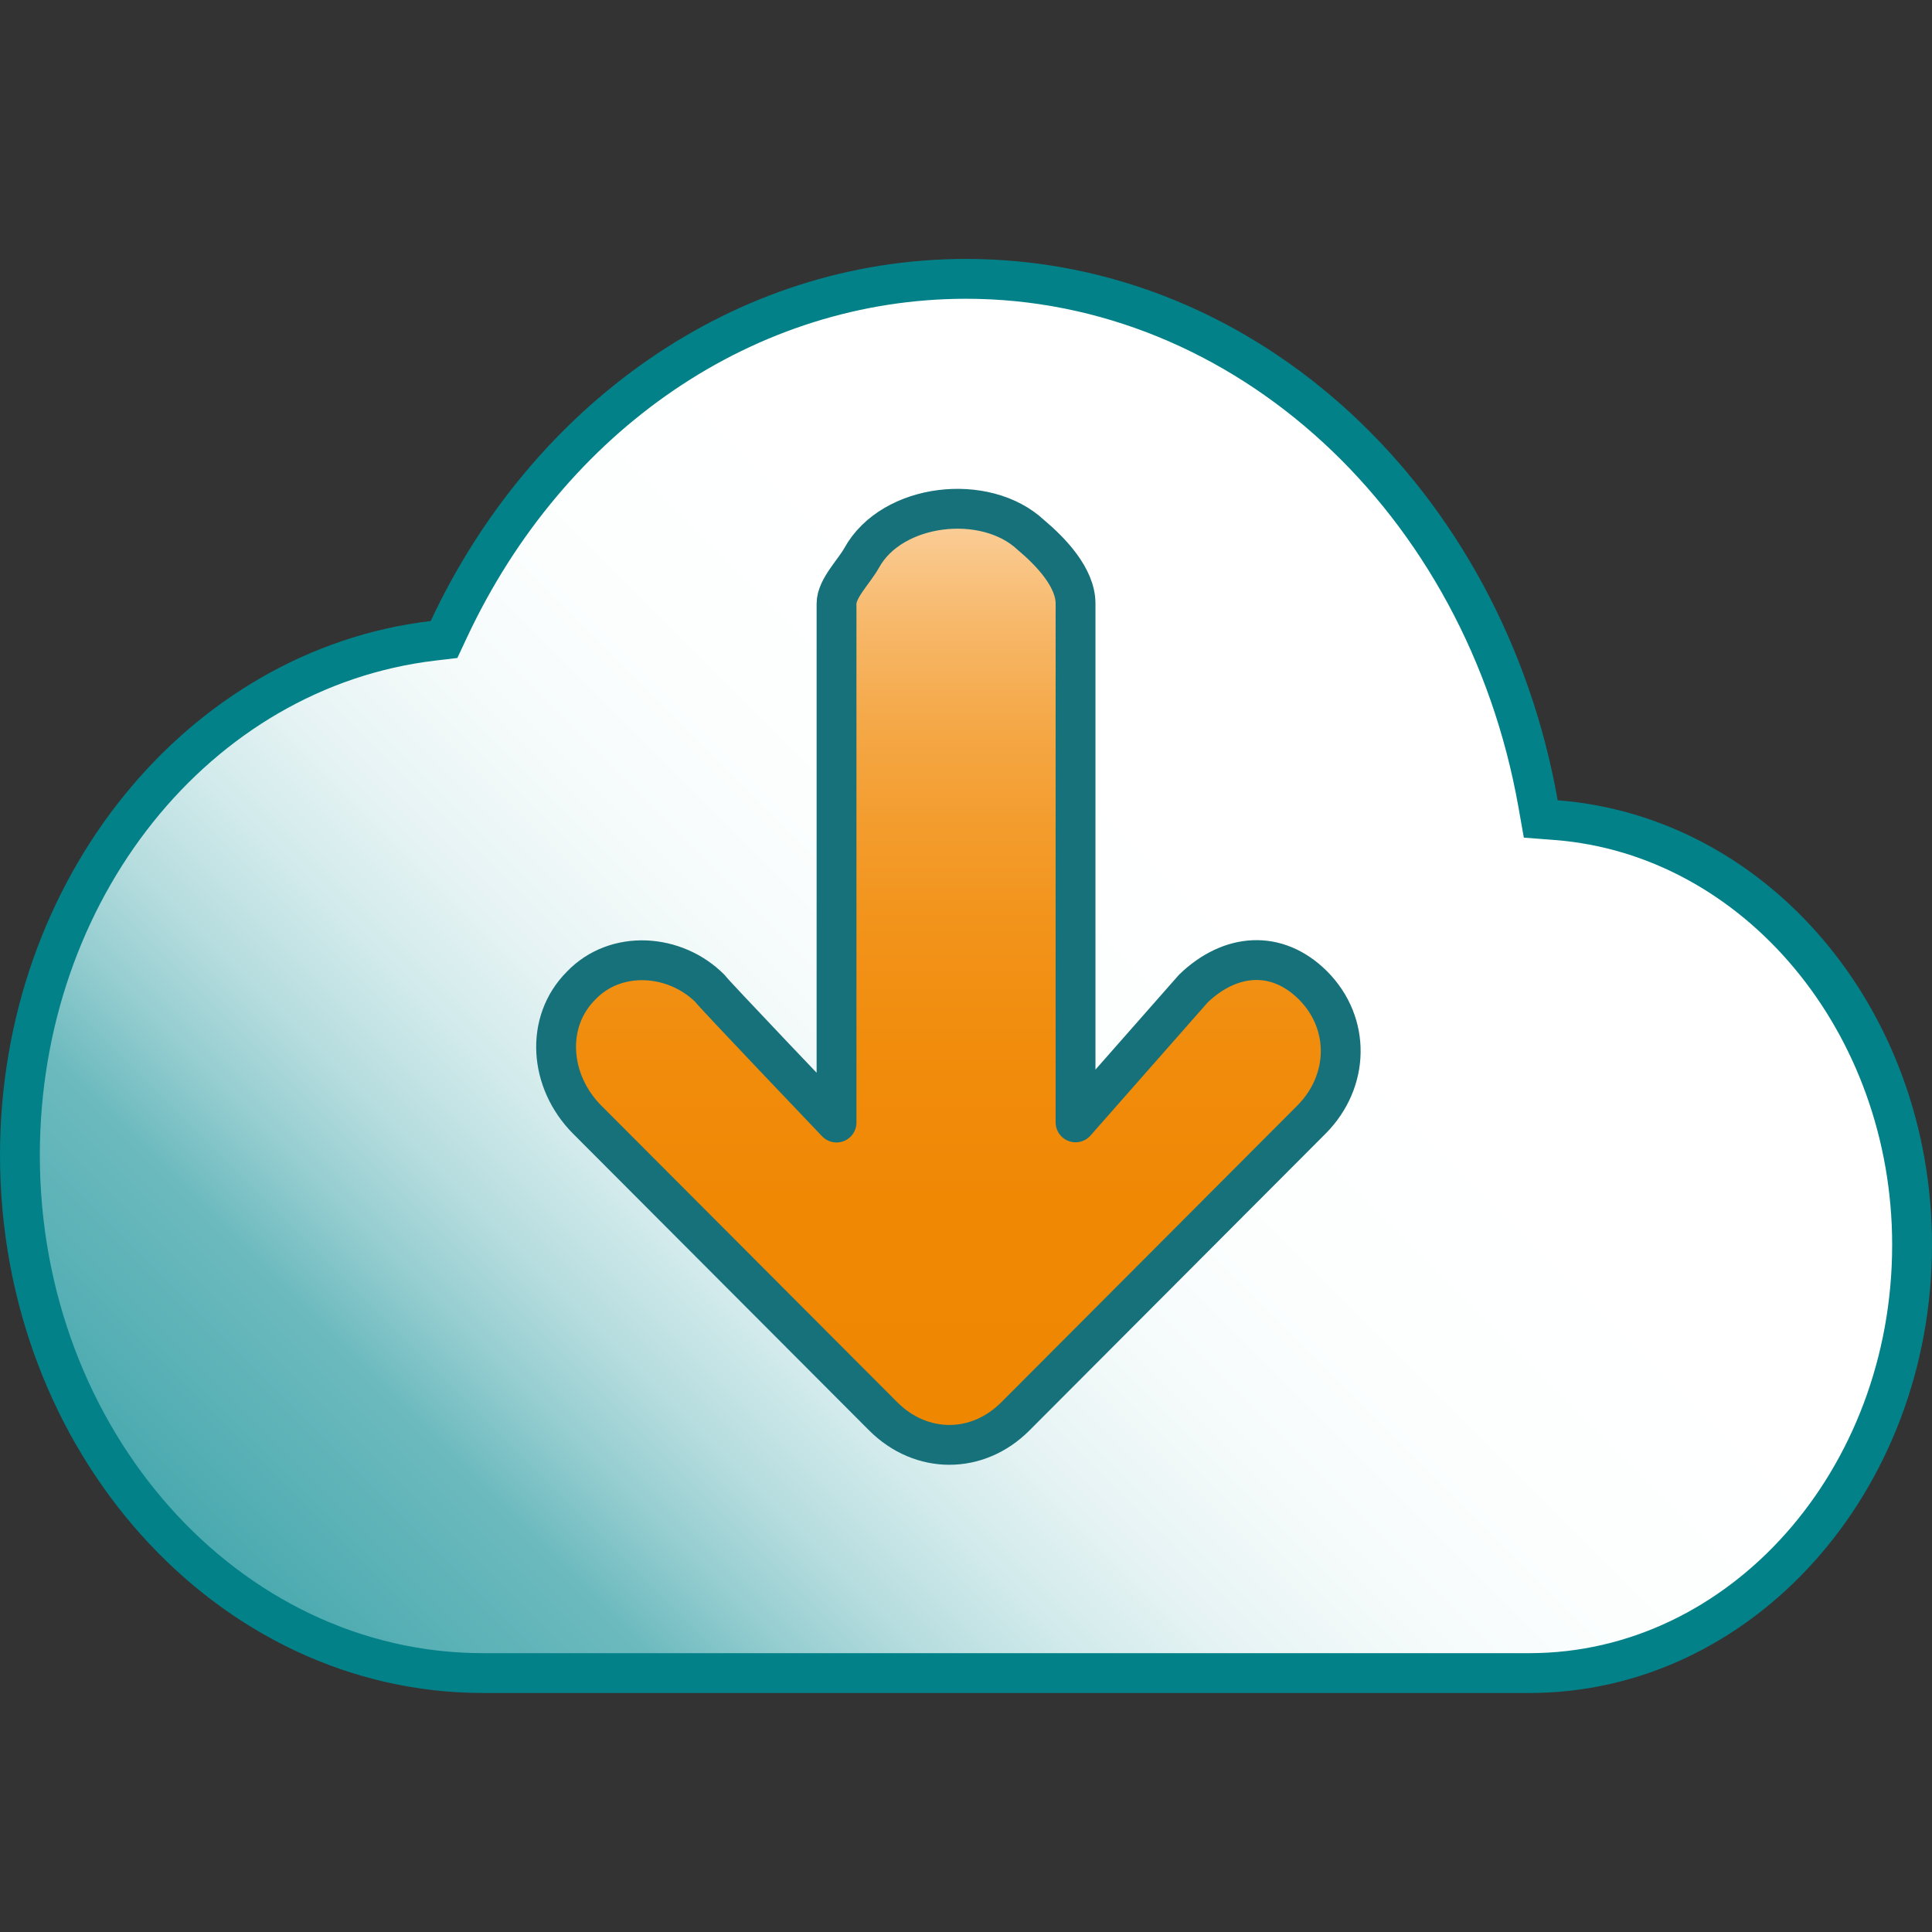 <?xml version="1.0" encoding="iso-8859-1"?>

<svg version="1.1" id="Capa_1" xmlns="http://www.w3.org/2000/svg" xmlns:xlink="http://www.w3.org/1999/xlink" x="0px" y="0px"
	 viewBox="0 0 97 97" style="enable-background:new 0 0 97 97;" xml:space="preserve">
<rect x="0" y="0" width="97" height="97" fill="#333333" stroke="none"/>
<g>
	<linearGradient id="SVGID_1_" gradientUnits="userSpaceOnUse" x1="5.41" y1="102.316" x2="62.549" y2="45.178">
		<stop  offset="0" style="stop-color:#038890"/>
		<stop  offset="0.11" style="stop-color:#23979E"/>
		<stop  offset="0.31" style="stop-color:#57B0B5"/>
		<stop  offset="0.407" style="stop-color:#6CBABE"/>
		<stop  offset="0.413" style="stop-color:#71BCC0"/>
		<stop  offset="0.469" style="stop-color:#96CED1"/>
		<stop  offset="0.529" style="stop-color:#B7DDDF"/>
		<stop  offset="0.594" style="stop-color:#D1EAEB"/>
		<stop  offset="0.665" style="stop-color:#E6F3F4"/>
		<stop  offset="0.745" style="stop-color:#F4FAFA"/>
		<stop  offset="0.841" style="stop-color:#FCFEFE"/>
		<stop  offset="1" style="stop-color:#FFFFFF"/>
	</linearGradient>
	<path style="fill:url(#SVGID_1_);" d="M24.25,84C11.43,84,1,72.337,1,58c0-13.324,8.917-24.427,20.741-25.827l0.552-0.065
		l0.236-0.504C27.608,20.746,37.56,14,48.5,14c13.939,0,26.019,11.083,28.722,26.354l0.135,0.763l0.772,0.06
		C88.15,41.95,96,51.315,96,62.5C96,74.355,87.384,84,76.792,84H24.25z"/>
	<path style="fill:#028189;" d="M48.5,15c13.453,0,25.118,10.736,27.737,25.529l0.27,1.526l1.545,0.119
		C87.556,42.907,95,51.835,95,62.5C95,73.804,86.832,83,76.792,83H24.25C11.981,83,2,71.785,2,58
		c0-12.818,8.537-23.494,19.858-24.834l1.105-0.131l0.471-1.008C28.348,21.525,37.952,15,48.5,15 M48.5,13
		c-11.68,0-21.825,7.38-26.877,18.18C9.458,32.62,0,44.095,0,58c0,14.895,10.872,27,24.25,27h52.542C87.947,85,97,74.92,97,62.5
		c0-11.88-8.285-21.51-18.794-22.32C75.458,24.655,63.212,13,48.5,13L48.5,13z"/>
</g>
<linearGradient id="SVGID_2_" gradientUnits="userSpaceOnUse" x1="11.166" y1="73.994" x2="58.166" y2="73.994" gradientTransform="matrix(4.489700e-011 1 1 -4.489700e-011 -26.378 14.377)">
	<stop  offset="0" style="stop-color:#FBD19E"/>
	<stop  offset="0.031" style="stop-color:#FACA90"/>
	<stop  offset="0.123" style="stop-color:#F7B86A"/>
	<stop  offset="0.223" style="stop-color:#F5A949"/>
	<stop  offset="0.33" style="stop-color:#F39D2F"/>
	<stop  offset="0.447" style="stop-color:#F2931A"/>
	<stop  offset="0.579" style="stop-color:#F18C0C"/>
	<stop  offset="0.739" style="stop-color:#F08804"/>
	<stop  offset="1" style="stop-color:#F08701"/>
</linearGradient>
<path style="fill:url(#SVGID_2_);stroke:#17717A;stroke-width:2;stroke-linecap:round;stroke-linejoin:round;stroke-miterlimit:22.926;" d="
	M29.474,56.207l14.873,14.907c1.91,1.905,4.728,1.905,6.629,0l14.873-14.907c1.901-1.915,1.977-4.816,0.076-6.731
	c-1.834-1.829-4.172-1.609-6.006,0.153L54,56.351V30.299c0-1.302-1.245-2.604-2.238-3.437c-2.283-2.145-6.983-1.609-8.501,1.149
	C42.879,28.7,42,29.542,42,30.308V56.36c0,0-6.344-6.645-6.344-6.721c-1.748-1.762-4.734-1.982-6.482-0.153
	C27.349,51.314,27.573,54.292,29.474,56.207"/>
</svg>
